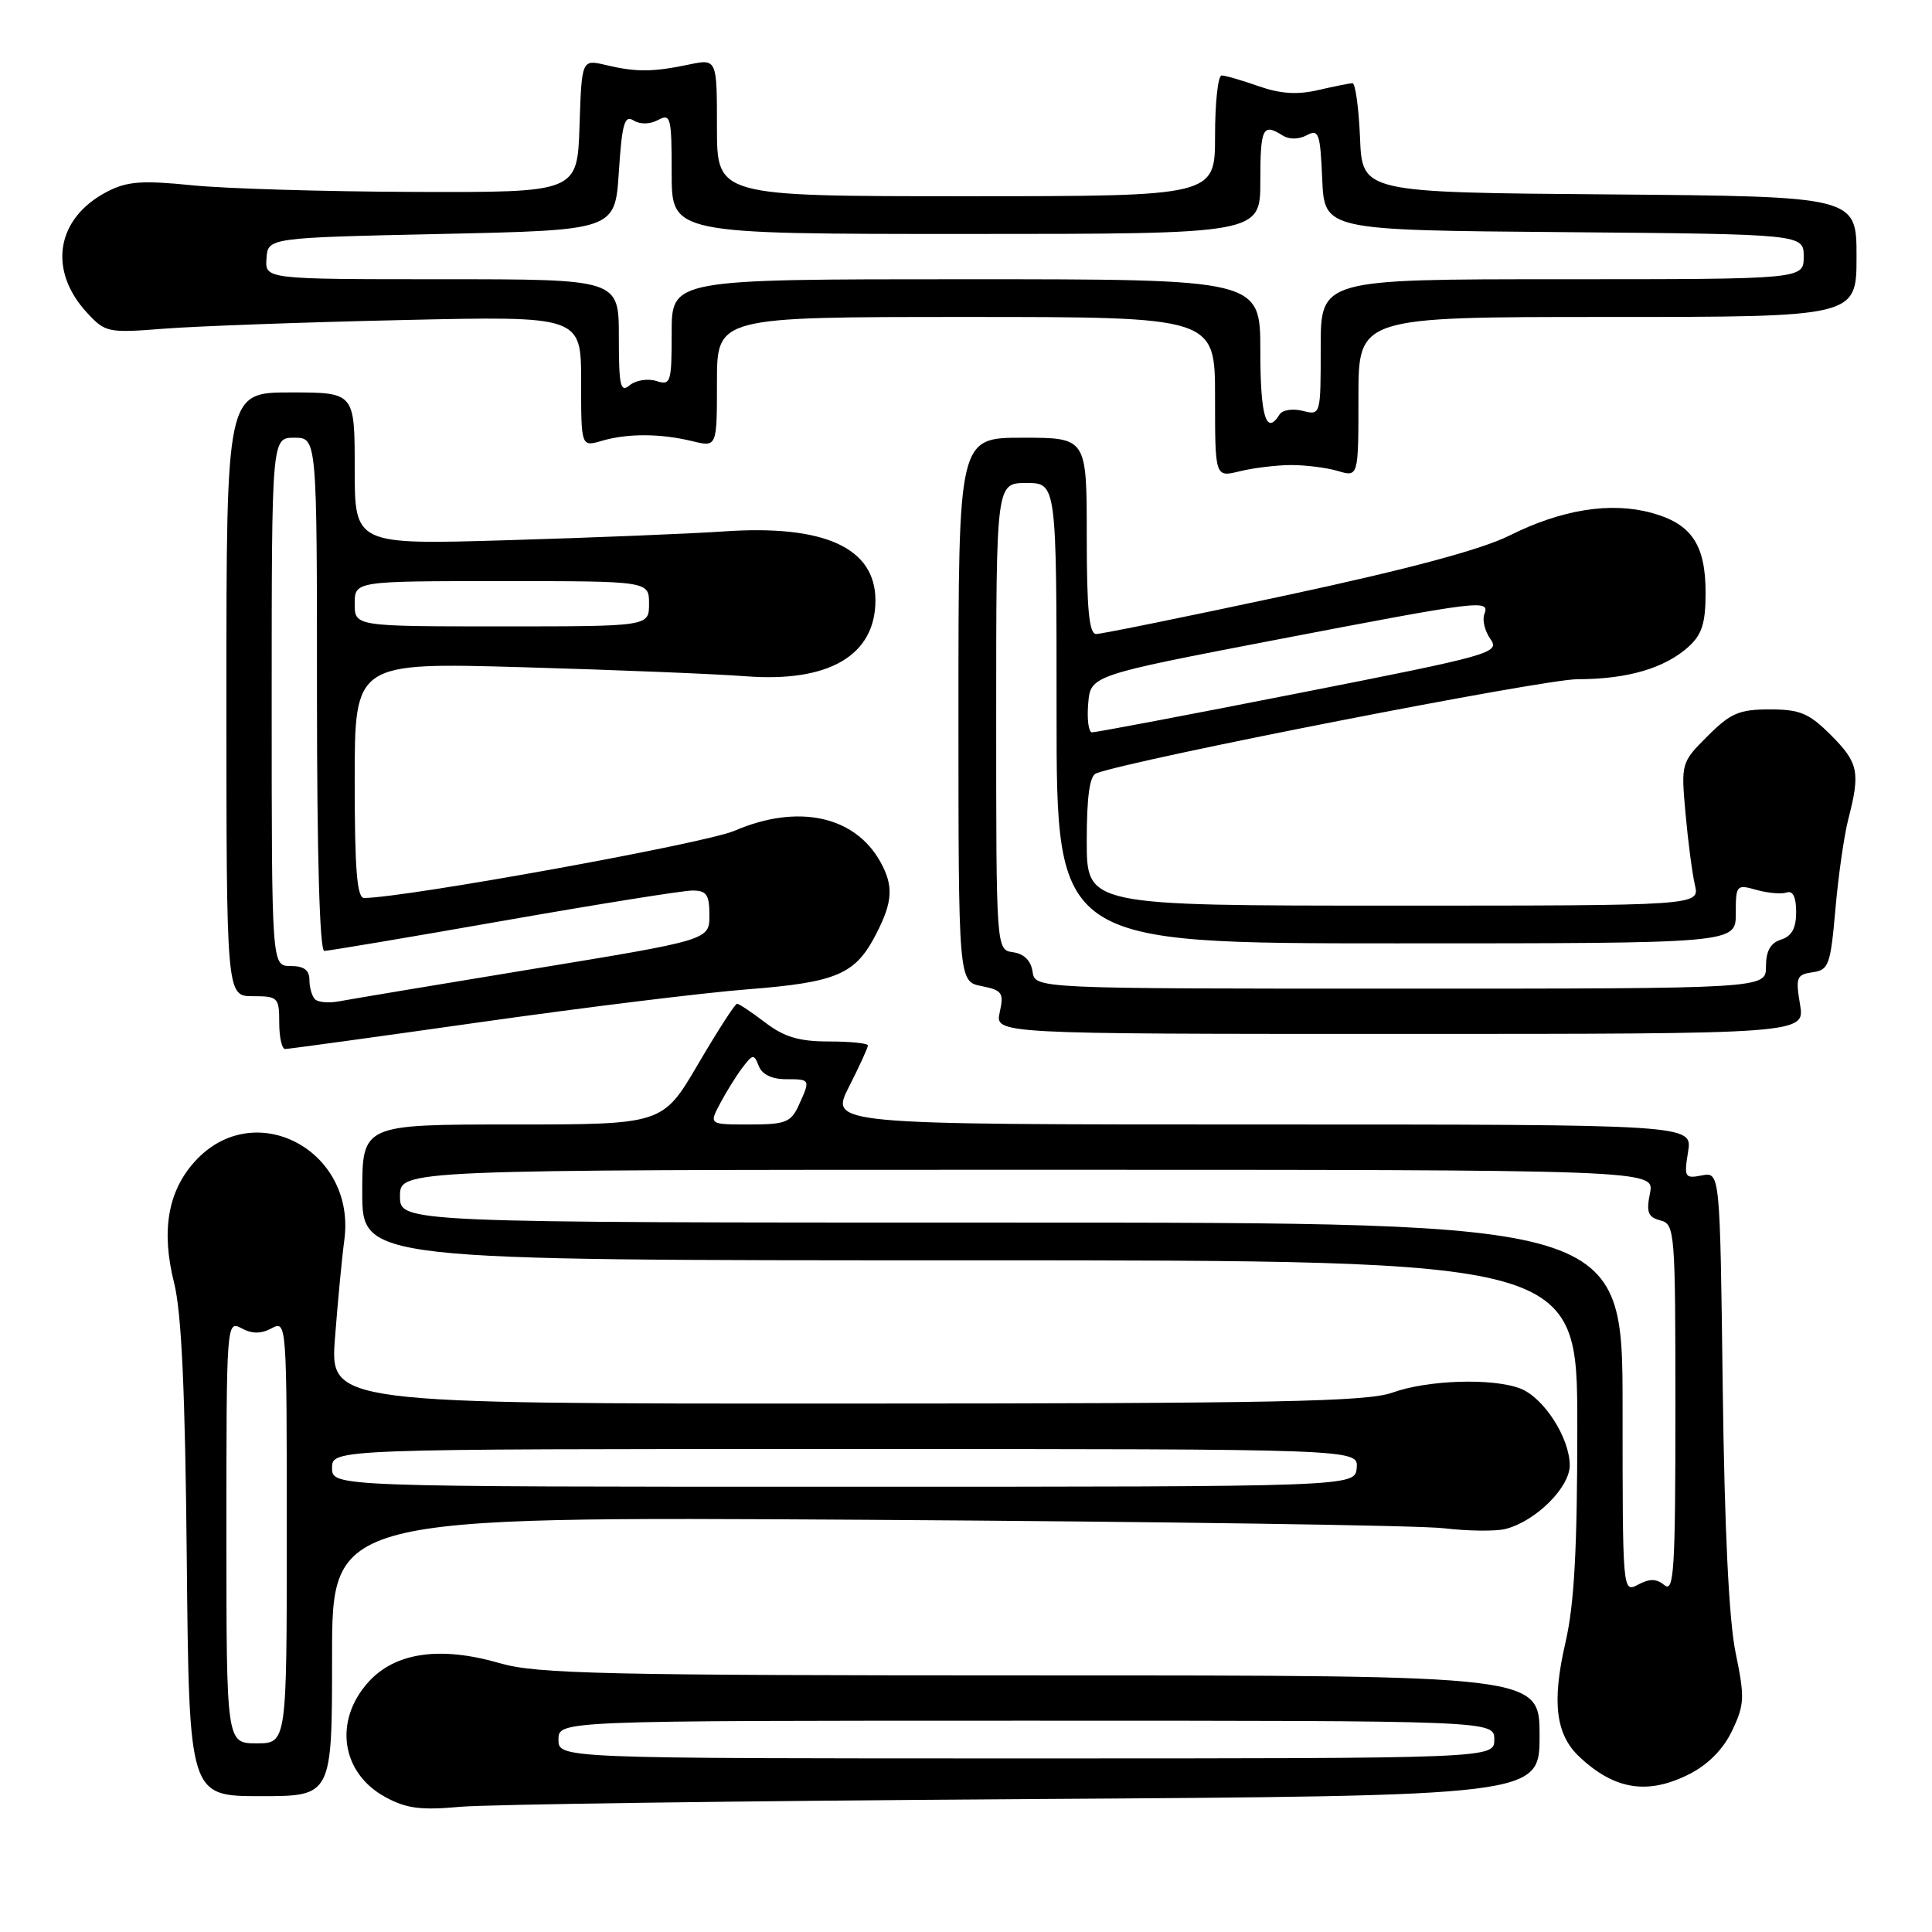 <?xml version="1.0" encoding="UTF-8" standalone="no"?>
<!DOCTYPE svg PUBLIC "-//W3C//DTD SVG 1.1//EN" "http://www.w3.org/Graphics/SVG/1.1/DTD/svg11.dtd" >
<svg xmlns="http://www.w3.org/2000/svg" xmlns:xlink="http://www.w3.org/1999/xlink" version="1.1" viewBox="0 0 256 256">
 <g >
 <path fill="currentColor"
d=" M 135.75 238.39 C 204.00 237.96 204.00 237.96 204.00 229.98 C 204.00 222.00 204.00 222.00 137.90 222.00 C 80.04 222.00 71.12 221.80 66.26 220.39 C 58.32 218.08 52.33 218.95 48.78 222.92 C 44.19 228.05 45.22 234.95 51.06 238.12 C 53.83 239.64 55.76 239.89 61.00 239.41 C 64.58 239.09 98.21 238.63 135.75 238.39 Z  M 44.00 219.47 C 44.00 200.95 44.00 200.95 114.75 201.38 C 153.66 201.62 188.11 202.12 191.30 202.50 C 194.49 202.88 198.17 202.92 199.47 202.60 C 203.47 201.59 208.00 197.11 208.00 194.16 C 207.99 190.51 204.54 185.16 201.43 183.98 C 197.74 182.57 189.15 182.85 184.50 184.53 C 181.17 185.73 169.11 185.97 112.11 185.98 C 43.72 186.00 43.72 186.00 44.39 177.25 C 44.76 172.44 45.31 166.63 45.62 164.35 C 47.26 152.38 33.65 145.22 25.80 153.92 C 22.23 157.88 21.34 163.10 23.07 169.99 C 24.06 173.94 24.54 184.36 24.75 206.75 C 25.06 238.00 25.06 238.00 34.53 238.00 C 44.00 238.00 44.00 238.00 44.00 219.47 Z  M 223.90 235.05 C 226.36 233.79 228.37 231.75 229.52 229.31 C 231.16 225.87 231.20 224.91 229.98 219.01 C 229.09 214.74 228.51 202.63 228.27 183.90 C 227.91 155.29 227.91 155.29 225.50 155.75 C 223.24 156.19 223.13 156.00 223.68 152.61 C 224.26 149.00 224.26 149.00 167.11 149.00 C 109.97 149.00 109.97 149.00 112.48 144.03 C 113.87 141.30 115.00 138.83 115.00 138.53 C 115.00 138.24 112.68 138.00 109.84 138.00 C 105.89 138.00 103.93 137.42 101.41 135.50 C 99.61 134.13 97.92 133.00 97.66 133.00 C 97.40 133.00 95.08 136.60 92.50 141.00 C 87.81 149.00 87.81 149.00 67.90 149.00 C 48.00 149.00 48.00 149.00 48.00 158.00 C 48.00 167.00 48.00 167.00 128.50 167.00 C 209.00 167.00 209.00 167.00 209.00 188.94 C 209.00 205.34 208.60 212.59 207.43 217.65 C 205.61 225.51 206.13 229.83 209.27 232.78 C 213.96 237.19 218.37 237.87 223.90 235.05 Z  M 63.53 135.46 C 77.26 133.51 93.25 131.54 99.06 131.09 C 110.90 130.16 113.33 129.12 116.08 123.79 C 118.30 119.49 118.43 117.40 116.65 114.19 C 113.26 108.09 105.68 106.48 97.33 110.08 C 93.47 111.75 53.94 118.92 48.25 118.99 C 47.30 119.00 47.00 115.22 47.00 103.39 C 47.00 87.78 47.00 87.78 69.25 88.41 C 81.49 88.76 94.80 89.30 98.84 89.61 C 109.83 90.45 116.00 86.84 116.00 79.55 C 116.00 72.59 109.25 69.51 96.00 70.41 C 91.32 70.73 78.39 71.25 67.25 71.58 C 47.00 72.18 47.00 72.18 47.00 62.09 C 47.00 52.00 47.00 52.00 38.50 52.00 C 30.00 52.00 30.00 52.00 30.00 92.00 C 30.00 132.00 30.00 132.00 33.50 132.00 C 36.83 132.00 37.00 132.17 37.00 135.50 C 37.00 137.43 37.35 139.00 37.78 139.00 C 38.20 139.00 49.79 137.41 63.53 135.46 Z  M 238.51 133.08 C 237.91 129.51 238.06 129.13 240.18 128.83 C 242.32 128.53 242.55 127.87 243.20 120.50 C 243.58 116.10 244.35 110.70 244.92 108.50 C 246.52 102.31 246.25 101.05 242.60 97.40 C 239.70 94.50 238.51 94.00 234.50 94.00 C 230.45 94.00 229.31 94.49 226.27 97.53 C 222.76 101.04 222.74 101.11 223.34 107.78 C 223.67 111.48 224.23 115.74 224.58 117.25 C 225.23 120.00 225.23 120.00 184.62 120.00 C 144.00 120.00 144.00 120.00 144.00 111.47 C 144.00 105.56 144.38 102.79 145.25 102.47 C 150.29 100.60 204.49 90.00 209.01 90.00 C 215.64 90.00 220.58 88.55 223.75 85.69 C 225.52 84.08 226.00 82.57 226.00 78.55 C 226.00 72.14 224.12 69.38 218.78 67.94 C 213.36 66.48 206.91 67.52 200.04 70.95 C 196.31 72.82 186.67 75.40 170.50 78.87 C 157.30 81.70 145.94 84.01 145.25 84.01 C 144.31 84.00 144.00 80.73 144.00 71.00 C 144.00 58.00 144.00 58.00 135.50 58.00 C 127.00 58.00 127.00 58.00 127.00 94.03 C 127.00 130.05 127.00 130.05 130.05 130.66 C 132.80 131.21 133.04 131.55 132.47 134.13 C 131.84 137.00 131.84 137.00 185.51 137.00 C 239.18 137.00 239.18 137.00 238.51 133.08 Z  M 171.00 61.62 C 172.93 61.61 175.74 61.96 177.25 62.40 C 180.00 63.22 180.00 63.22 180.00 52.61 C 180.00 42.00 180.00 42.00 213.00 42.00 C 246.00 42.00 246.00 42.00 246.00 34.01 C 246.00 26.03 246.00 26.03 213.25 25.76 C 180.50 25.50 180.50 25.50 180.21 18.25 C 180.04 14.26 179.59 11.01 179.21 11.02 C 178.82 11.04 176.77 11.45 174.64 11.94 C 171.89 12.58 169.65 12.43 166.77 11.42 C 164.56 10.64 162.36 10.00 161.87 10.00 C 161.39 10.00 161.00 13.60 161.00 18.00 C 161.00 26.00 161.00 26.00 128.00 26.00 C 95.00 26.00 95.00 26.00 95.00 16.89 C 95.00 7.78 95.00 7.78 91.25 8.56 C 86.47 9.56 84.28 9.57 80.29 8.62 C 77.08 7.86 77.08 7.86 76.79 16.68 C 76.50 25.50 76.50 25.50 55.00 25.43 C 43.17 25.39 29.88 25.00 25.45 24.55 C 18.80 23.88 16.84 24.03 14.21 25.39 C 7.44 28.89 6.29 35.79 11.55 41.46 C 13.96 44.06 14.31 44.14 21.77 43.55 C 26.02 43.22 40.19 42.70 53.25 42.41 C 77.00 41.87 77.00 41.87 77.00 50.54 C 77.00 59.22 77.00 59.22 79.75 58.41 C 83.18 57.41 87.52 57.43 91.75 58.46 C 95.00 59.25 95.00 59.25 95.00 50.62 C 95.00 42.00 95.00 42.00 128.00 42.00 C 161.00 42.00 161.00 42.00 161.00 52.62 C 161.00 63.25 161.00 63.25 164.25 62.45 C 166.04 62.01 169.07 61.64 171.00 61.62 Z  M 74.00 230.50 C 74.00 228.00 74.00 228.00 136.00 228.00 C 198.00 228.00 198.00 228.00 198.00 230.50 C 198.00 233.00 198.00 233.00 136.00 233.00 C 74.00 233.00 74.00 233.00 74.00 230.50 Z  M 30.00 202.96 C 30.00 175.24 30.02 174.94 32.00 176.00 C 33.42 176.76 34.58 176.76 36.00 176.00 C 37.98 174.94 38.00 175.24 38.00 202.96 C 38.00 231.00 38.00 231.00 34.00 231.00 C 30.00 231.00 30.00 231.00 30.00 202.96 Z  M 44.00 194.50 C 44.00 192.00 44.00 192.00 111.99 192.00 C 179.98 192.00 179.98 192.00 179.77 194.50 C 179.56 197.00 179.56 197.00 111.78 197.00 C 44.00 197.00 44.00 197.00 44.00 194.50 Z  M 215.00 186.54 C 215.00 162.00 215.00 162.00 134.00 162.00 C 53.00 162.00 53.00 162.00 53.00 158.50 C 53.00 155.00 53.00 155.00 136.12 155.00 C 219.25 155.00 219.25 155.00 218.63 158.10 C 218.12 160.64 218.37 161.28 220.01 161.71 C 221.93 162.21 222.00 163.10 222.00 186.74 C 222.00 207.92 221.81 211.08 220.56 210.05 C 219.50 209.17 218.60 209.15 217.06 209.97 C 215.00 211.07 215.00 211.01 215.00 186.54 Z  M 95.40 146.25 C 96.20 144.74 97.52 142.60 98.35 141.50 C 99.75 139.65 99.91 139.63 100.54 141.25 C 100.96 142.36 102.28 143.00 104.11 143.00 C 107.40 143.00 107.41 143.01 105.84 146.45 C 104.81 148.72 104.09 149.00 99.31 149.00 C 93.95 149.00 93.95 149.00 95.40 146.25 Z  M 41.74 132.41 C 41.33 132.00 41.00 130.84 41.00 129.83 C 41.00 128.54 40.26 128.00 38.50 128.00 C 36.00 128.00 36.00 128.00 36.00 93.00 C 36.00 58.00 36.00 58.00 39.00 58.00 C 42.00 58.00 42.00 58.00 42.00 92.00 C 42.00 113.39 42.36 126.00 42.97 126.00 C 43.51 126.00 54.20 124.20 66.72 122.00 C 79.25 119.80 90.51 118.00 91.75 118.00 C 93.63 118.00 94.00 118.54 94.00 121.28 C 94.00 124.55 94.00 124.55 70.75 128.37 C 57.96 130.47 46.37 132.41 44.99 132.67 C 43.61 132.94 42.15 132.82 41.74 132.41 Z  M 47.00 80.00 C 47.00 77.00 47.00 77.00 66.50 77.00 C 86.00 77.00 86.00 77.00 86.00 80.00 C 86.00 83.00 86.00 83.00 66.50 83.00 C 47.00 83.00 47.00 83.00 47.00 80.00 Z  M 136.82 128.75 C 136.61 127.30 135.70 126.39 134.25 126.18 C 132.00 125.86 132.00 125.86 132.00 94.93 C 132.00 64.00 132.00 64.00 136.00 64.00 C 140.00 64.00 140.00 64.00 140.00 94.50 C 140.00 125.00 140.00 125.00 185.00 125.00 C 230.00 125.00 230.00 125.00 230.00 121.07 C 230.00 117.26 230.08 117.16 232.75 117.92 C 234.26 118.34 236.06 118.50 236.75 118.26 C 237.57 117.98 238.00 118.87 238.00 120.85 C 238.00 122.99 237.42 124.05 236.00 124.50 C 234.60 124.94 234.00 126.01 234.00 128.07 C 234.00 131.00 234.00 131.00 185.57 131.00 C 137.14 131.00 137.14 131.00 136.82 128.75 Z  M 144.19 93.25 C 144.50 89.50 144.50 89.50 169.00 84.79 C 196.40 79.53 197.44 79.40 196.68 81.39 C 196.39 82.15 196.75 83.63 197.49 84.68 C 198.77 86.50 197.72 86.80 172.16 91.83 C 157.50 94.72 145.14 97.06 144.69 97.04 C 144.24 97.02 144.02 95.31 144.19 93.25 Z  M 167.00 46.50 C 167.00 37.00 167.00 37.00 128.00 37.00 C 89.00 37.00 89.00 37.00 89.00 44.07 C 89.00 50.73 88.88 51.10 86.95 50.48 C 85.83 50.13 84.25 50.38 83.45 51.04 C 82.20 52.08 82.00 51.17 82.00 44.62 C 82.00 37.00 82.00 37.00 58.56 37.00 C 35.12 37.00 35.12 37.00 35.31 34.25 C 35.50 31.50 35.50 31.50 58.50 31.00 C 81.50 30.50 81.50 30.50 82.00 22.78 C 82.42 16.37 82.75 15.21 83.95 15.96 C 84.82 16.50 86.11 16.48 87.20 15.90 C 88.87 15.00 89.00 15.53 89.00 22.96 C 89.00 31.00 89.00 31.00 128.00 31.00 C 167.00 31.00 167.00 31.00 167.00 24.00 C 167.00 16.94 167.32 16.28 169.95 17.95 C 170.83 18.50 172.08 18.49 173.15 17.92 C 174.74 17.07 174.94 17.64 175.20 23.74 C 175.50 30.50 175.50 30.50 207.25 30.76 C 239.00 31.03 239.00 31.03 239.00 34.01 C 239.00 37.00 239.00 37.00 207.00 37.00 C 175.00 37.00 175.00 37.00 175.00 46.02 C 175.00 55.03 175.00 55.04 172.61 54.44 C 171.29 54.11 169.92 54.32 169.55 54.92 C 167.78 57.78 167.00 55.20 167.00 46.50 Z "/>
</g>
</svg>